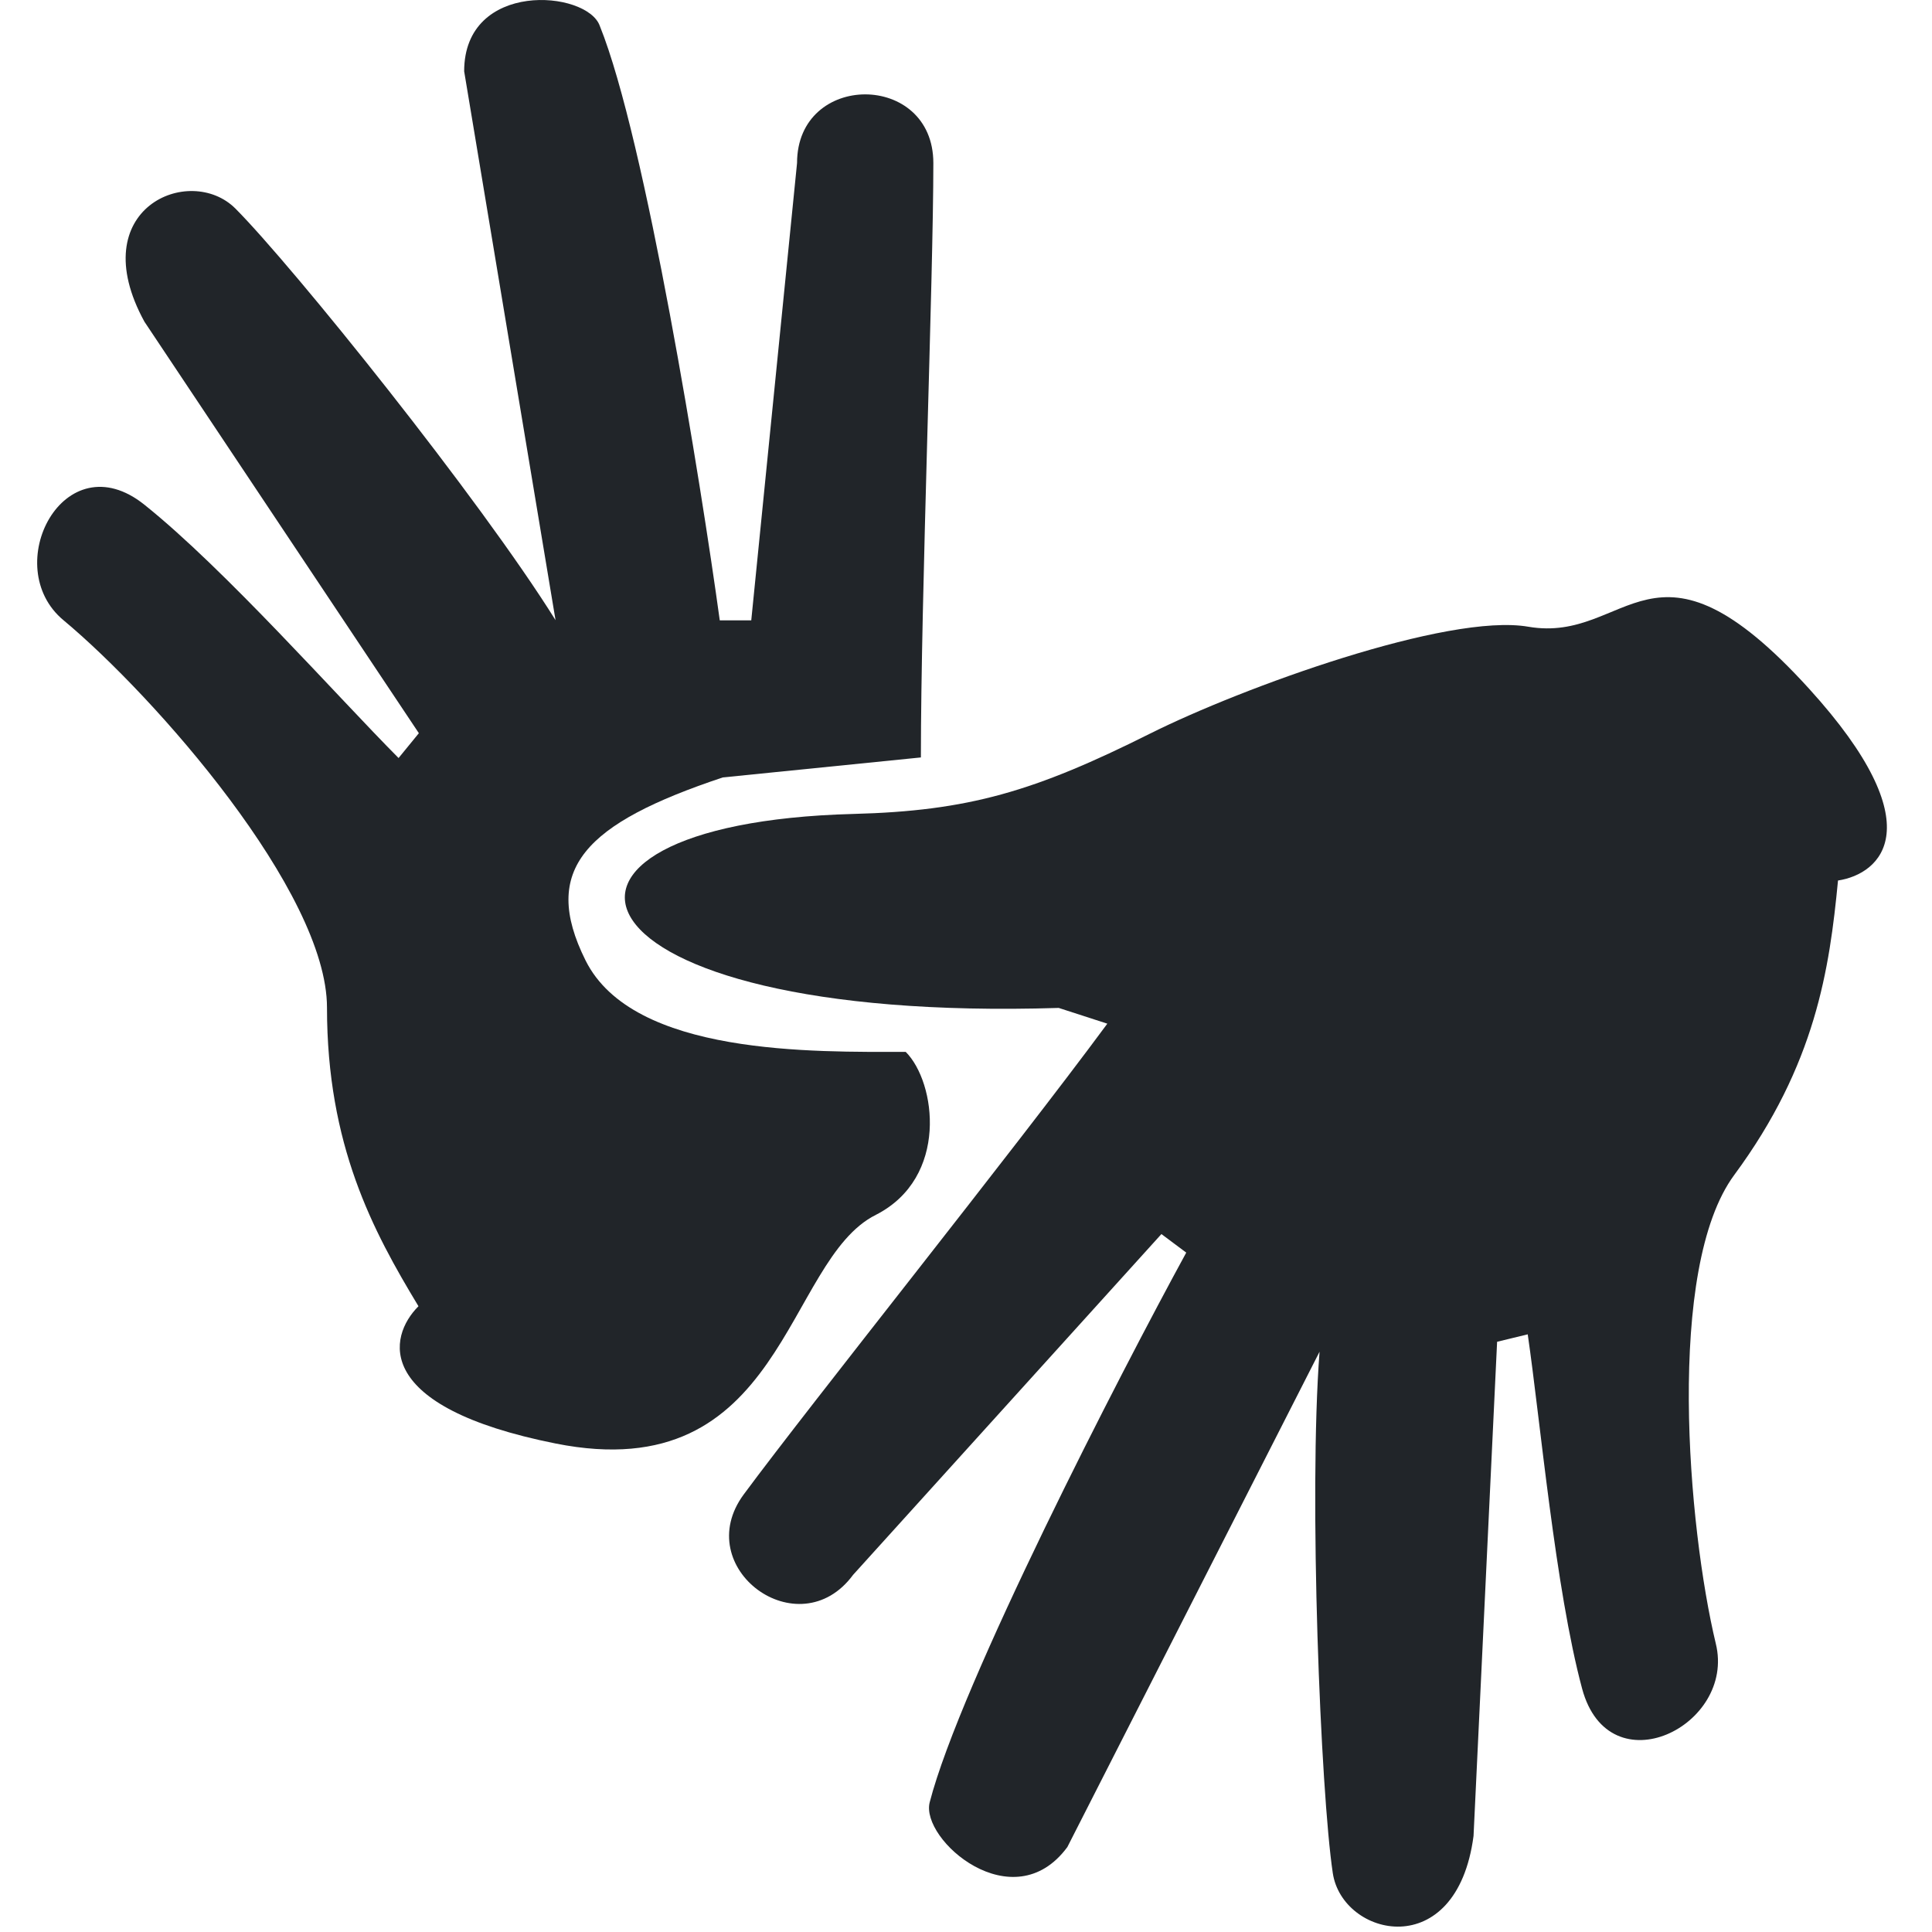 <svg width="20" height="20" viewBox="0 0 20 20" fill="none" xmlns="http://www.w3.org/2000/svg">
<g clip-path="url(#clip0_401_165)">
<path d="M3.385 10.431C3.385 11.852 3.858 12.739 4.332 13.522C4.015 13.838 3.858 14.565 5.751 14.943C8.119 15.416 8.119 13.049 9.067 12.576C9.823 12.191 9.691 11.204 9.376 10.889C8.43 10.889 6.555 10.931 6.062 9.943C5.589 8.995 6.062 8.522 7.482 8.048L9.533 7.841C9.533 6.175 9.662 2.884 9.662 1.688C9.662 0.74 8.251 0.74 8.251 1.688L7.777 6.422H7.451C7.256 5.002 6.682 1.438 6.209 0.268C6.077 -0.102 4.805 -0.207 4.805 0.738L5.751 6.42C4.963 5.158 3.033 2.758 2.437 2.159C1.964 1.686 0.854 2.159 1.495 3.33L4.336 7.59L4.126 7.847C3.491 7.209 2.328 5.891 1.495 5.225C0.662 4.558 -0.014 5.866 0.659 6.422C1.603 7.209 3.385 9.234 3.385 10.431Z" fill="#212529"/>
<path d="M17.953 12.163C18.796 11.021 18.939 10.031 19.027 9.115C19.468 9.048 20.026 8.558 18.727 7.129C17.103 5.342 16.864 6.666 15.822 6.488C14.987 6.343 12.854 7.12 11.908 7.593C10.709 8.193 10.028 8.395 8.831 8.426C5.113 8.525 5.754 10.597 10.96 10.434L11.463 10.597C10.471 11.94 8.412 14.507 7.7 15.469C7.137 16.23 8.269 17.065 8.831 16.303L12.023 12.775L12.28 12.967C11.592 14.226 9.939 17.436 9.624 18.658C9.526 19.043 10.486 19.883 11.049 19.121L13.66 13.993C13.546 15.477 13.671 18.553 13.797 19.39C13.896 20.052 15.079 20.333 15.254 19.006L15.498 13.89L15.815 13.813C15.944 14.695 16.1 16.447 16.378 17.481C16.657 18.516 17.971 17.866 17.762 17.015C17.474 15.815 17.241 13.127 17.953 12.163Z" fill="#212529"/>
</g>
<defs>
<clipPath id="clip0_401_165">
<rect width="20" height="20" fill="white"/>
</clipPath>
</defs>
</svg>
